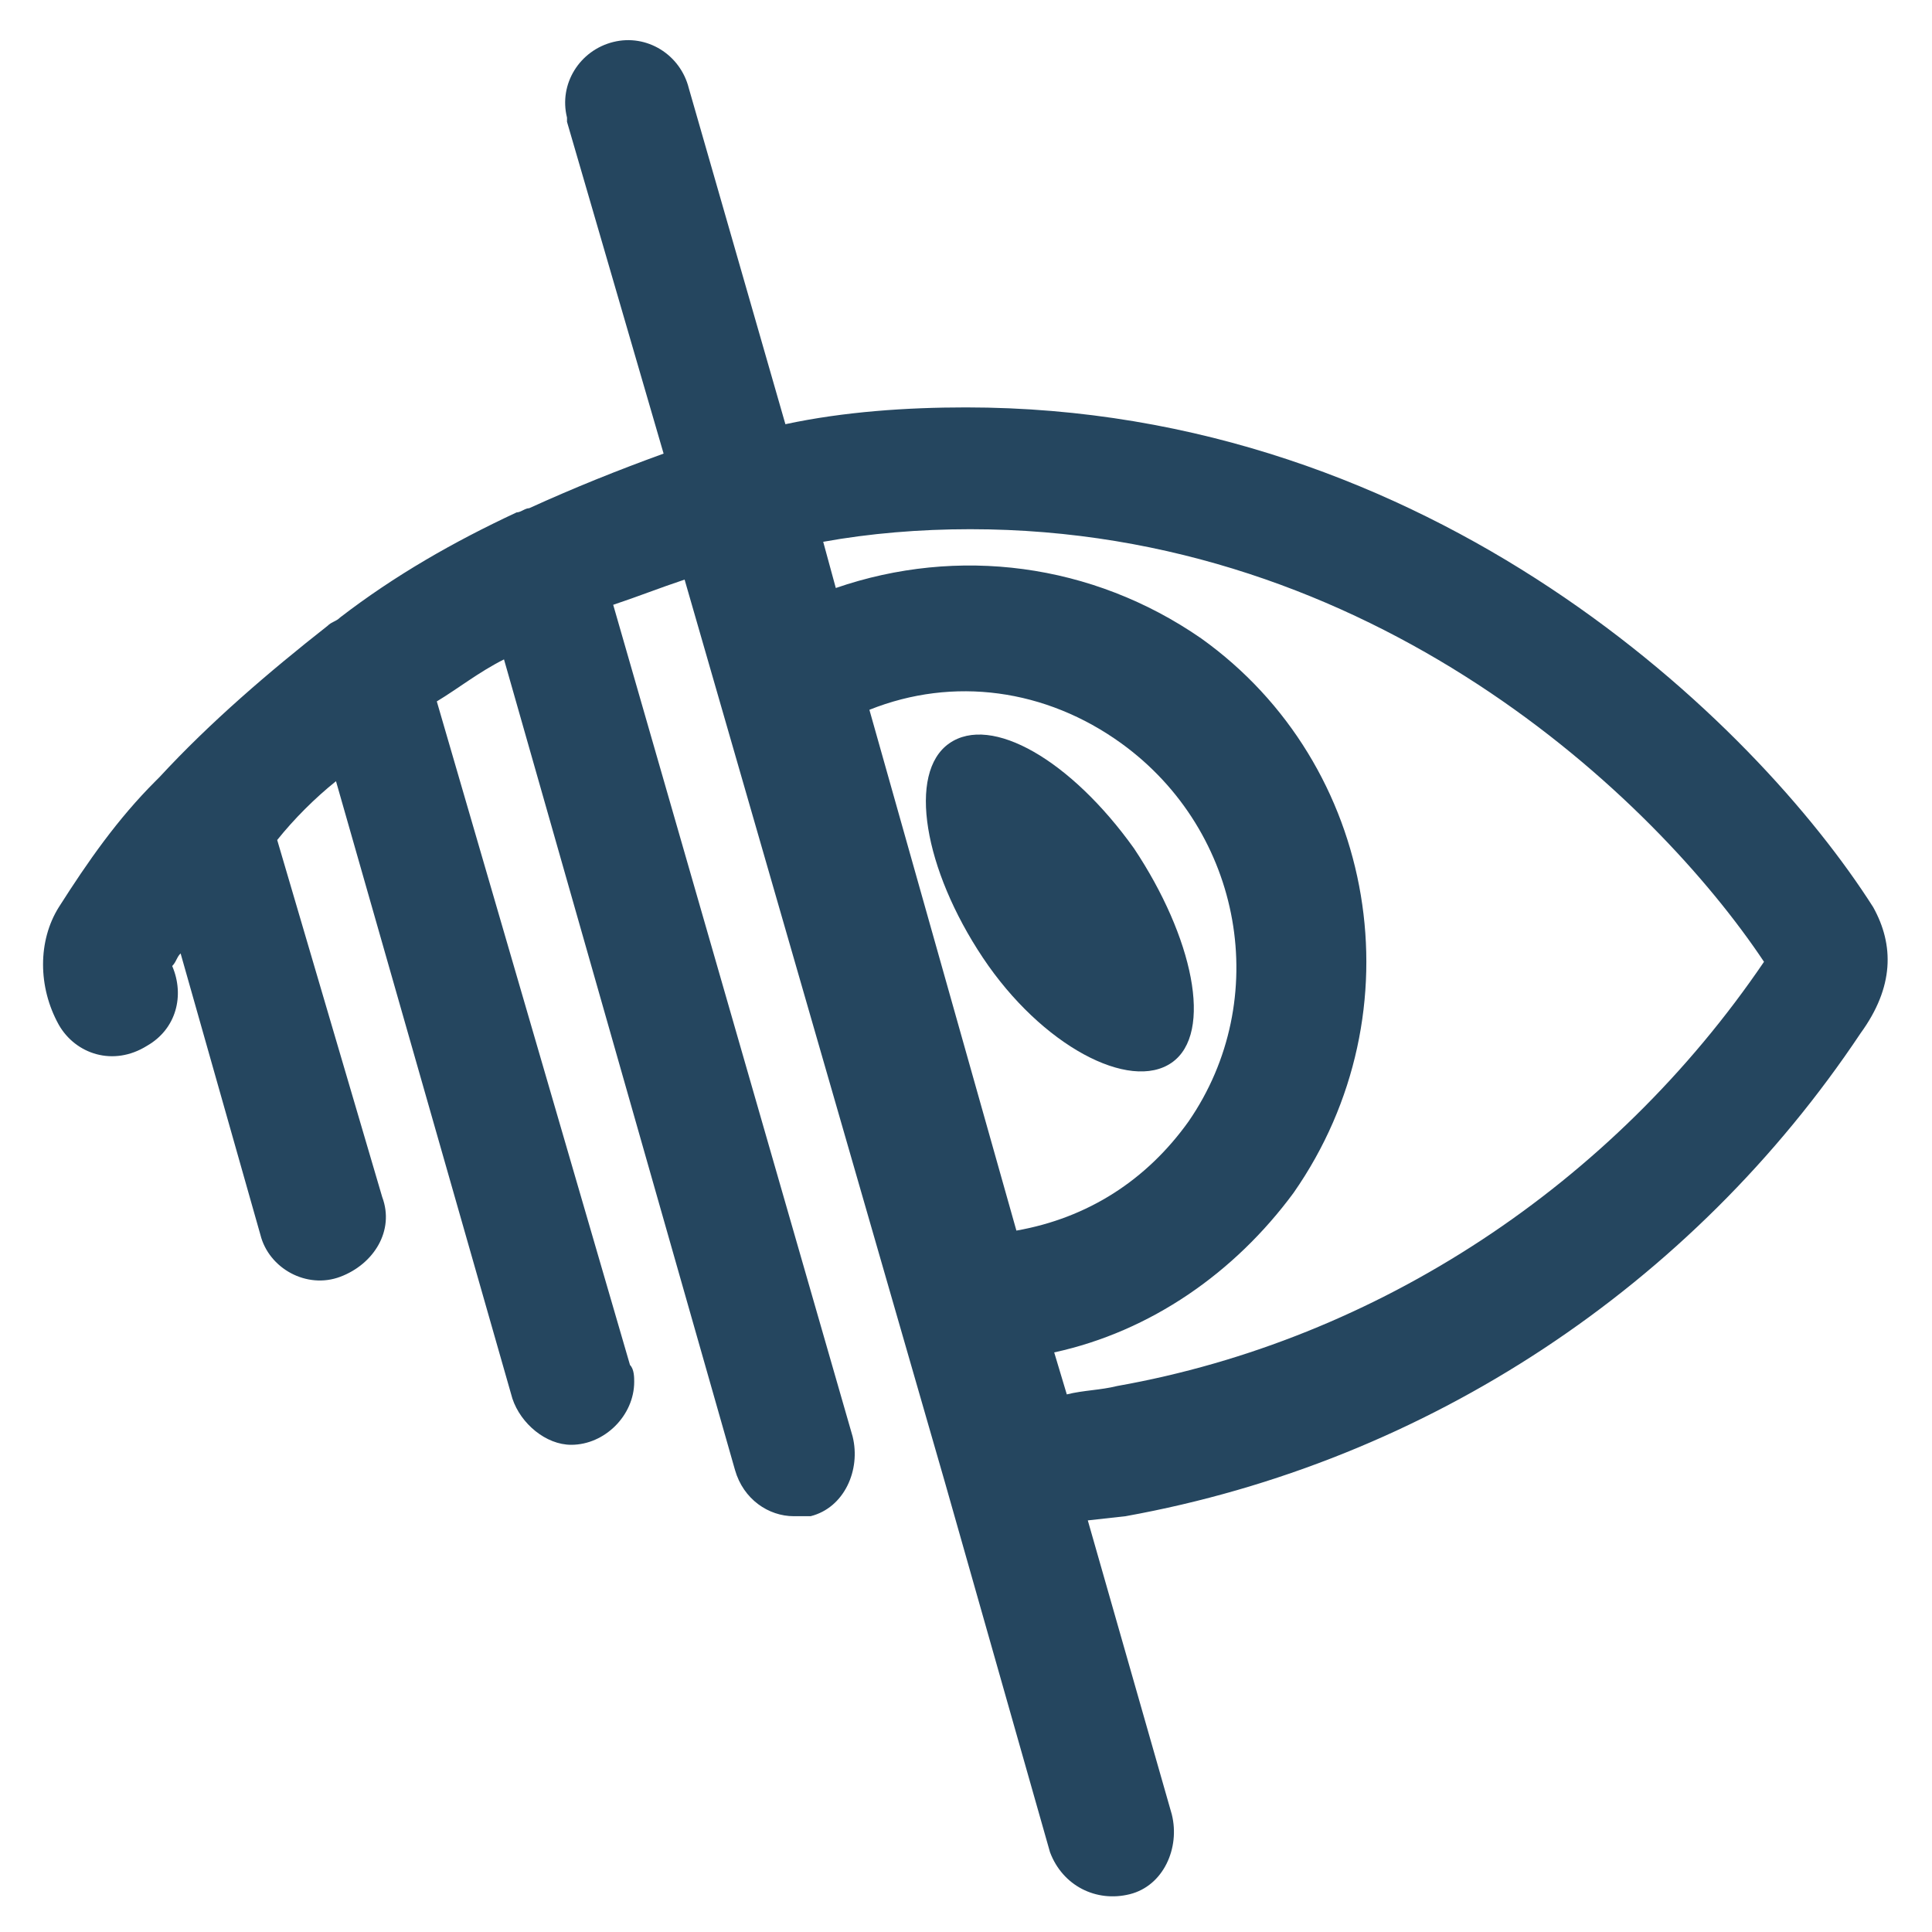 <?xml version="1.0" encoding="utf-8"?>
<!-- Generator: Adobe Illustrator 24.0.1, SVG Export Plug-In . SVG Version: 6.00 Build 0)  -->
<svg version="1.1" id="PICTOS_vectos" xmlns="http://www.w3.org/2000/svg" xmlns:xlink="http://www.w3.org/1999/xlink" x="0px"
	 y="0px" viewBox="0 0 46 46" style="enable-background:new 0 0 46 46;" xml:space="preserve">
<style type="text/css">
	.st0{fill:#25465F;}
</style>
<path class="st0" d="M44.6,21.6C41.8,17.2,34.1,9.7,23,9.7c-1.4,0-2.9,0.1-4.3,0.4l-2.3-8c-0.2-0.8-1-1.3-1.8-1.1s-1.3,1-1.1,1.8
	c0,0,0,0.1,0,0.1l2.3,7.9c-1.1,0.4-2.1,0.8-3.2,1.3c-0.1,0-0.2,0.1-0.3,0.1c-1.5,0.7-2.9,1.5-4.2,2.5c-0.1,0.1-0.2,0.1-0.3,0.2
	c-1.4,1.1-2.8,2.3-4,3.6c0,0-0.1,0.1-0.1,0.1c-0.9,0.9-1.6,1.9-2.3,3c-0.5,0.8-0.5,1.9,0,2.8c0.4,0.7,1.3,1,2.1,0.5
	c0.7-0.4,0.9-1.2,0.6-1.9c0.1-0.1,0.1-0.2,0.2-0.3l1.9,6.7c0.2,0.8,1.1,1.3,1.9,1s1.3-1.1,1-1.9l0,0L6.6,20C7,19.5,7.5,19,8,18.6
	l4.2,14.7c0.2,0.6,0.8,1.1,1.4,1.1c0.8,0,1.5-0.7,1.5-1.5c0-0.1,0-0.3-0.1-0.4l-4.6-15.8c0.5-0.3,1-0.7,1.6-1l5.5,19.3
	c0.2,0.7,0.8,1.1,1.4,1.1c0.1,0,0.3,0,0.4,0c0.8-0.2,1.2-1.1,1-1.9l-5.7-19.8c0.6-0.2,1.1-0.4,1.7-0.6l6.2,21.5l0,0l2.5,8.8
	c0.3,0.8,1.1,1.2,1.9,1c0.8-0.2,1.2-1.1,1-1.9l-2-7l0.9-0.1c7.2-1.3,13.5-5.5,17.5-11.5C45.1,23.5,45.1,22.5,44.6,21.6z M20.7,16.9
	c2-0.8,4.2-0.5,6,0.8c2.9,2.1,3.6,6.1,1.6,9c-1,1.4-2.4,2.3-4.1,2.6L20.7,16.9z M26.6,33c-0.4,0.1-0.8,0.1-1.2,0.2l-0.3-1
	c2.3-0.5,4.3-1.9,5.7-3.8c3-4.3,2-10.2-2.2-13.2C26,13.4,22.8,13,19.9,14l-0.3-1.1c1.1-0.2,2.3-0.3,3.5-0.3
	c9.6,0,16.3,6.4,18.9,10.3C38.4,28.2,32.8,31.9,26.6,33z"/>
<path class="st0" d="M27,20.2c-1.5-2.1-3.4-3.2-4.4-2.5s-0.6,3,0.8,5.1s3.5,3.2,4.5,2.5S28.4,22.3,27,20.2z"/>
</svg>
